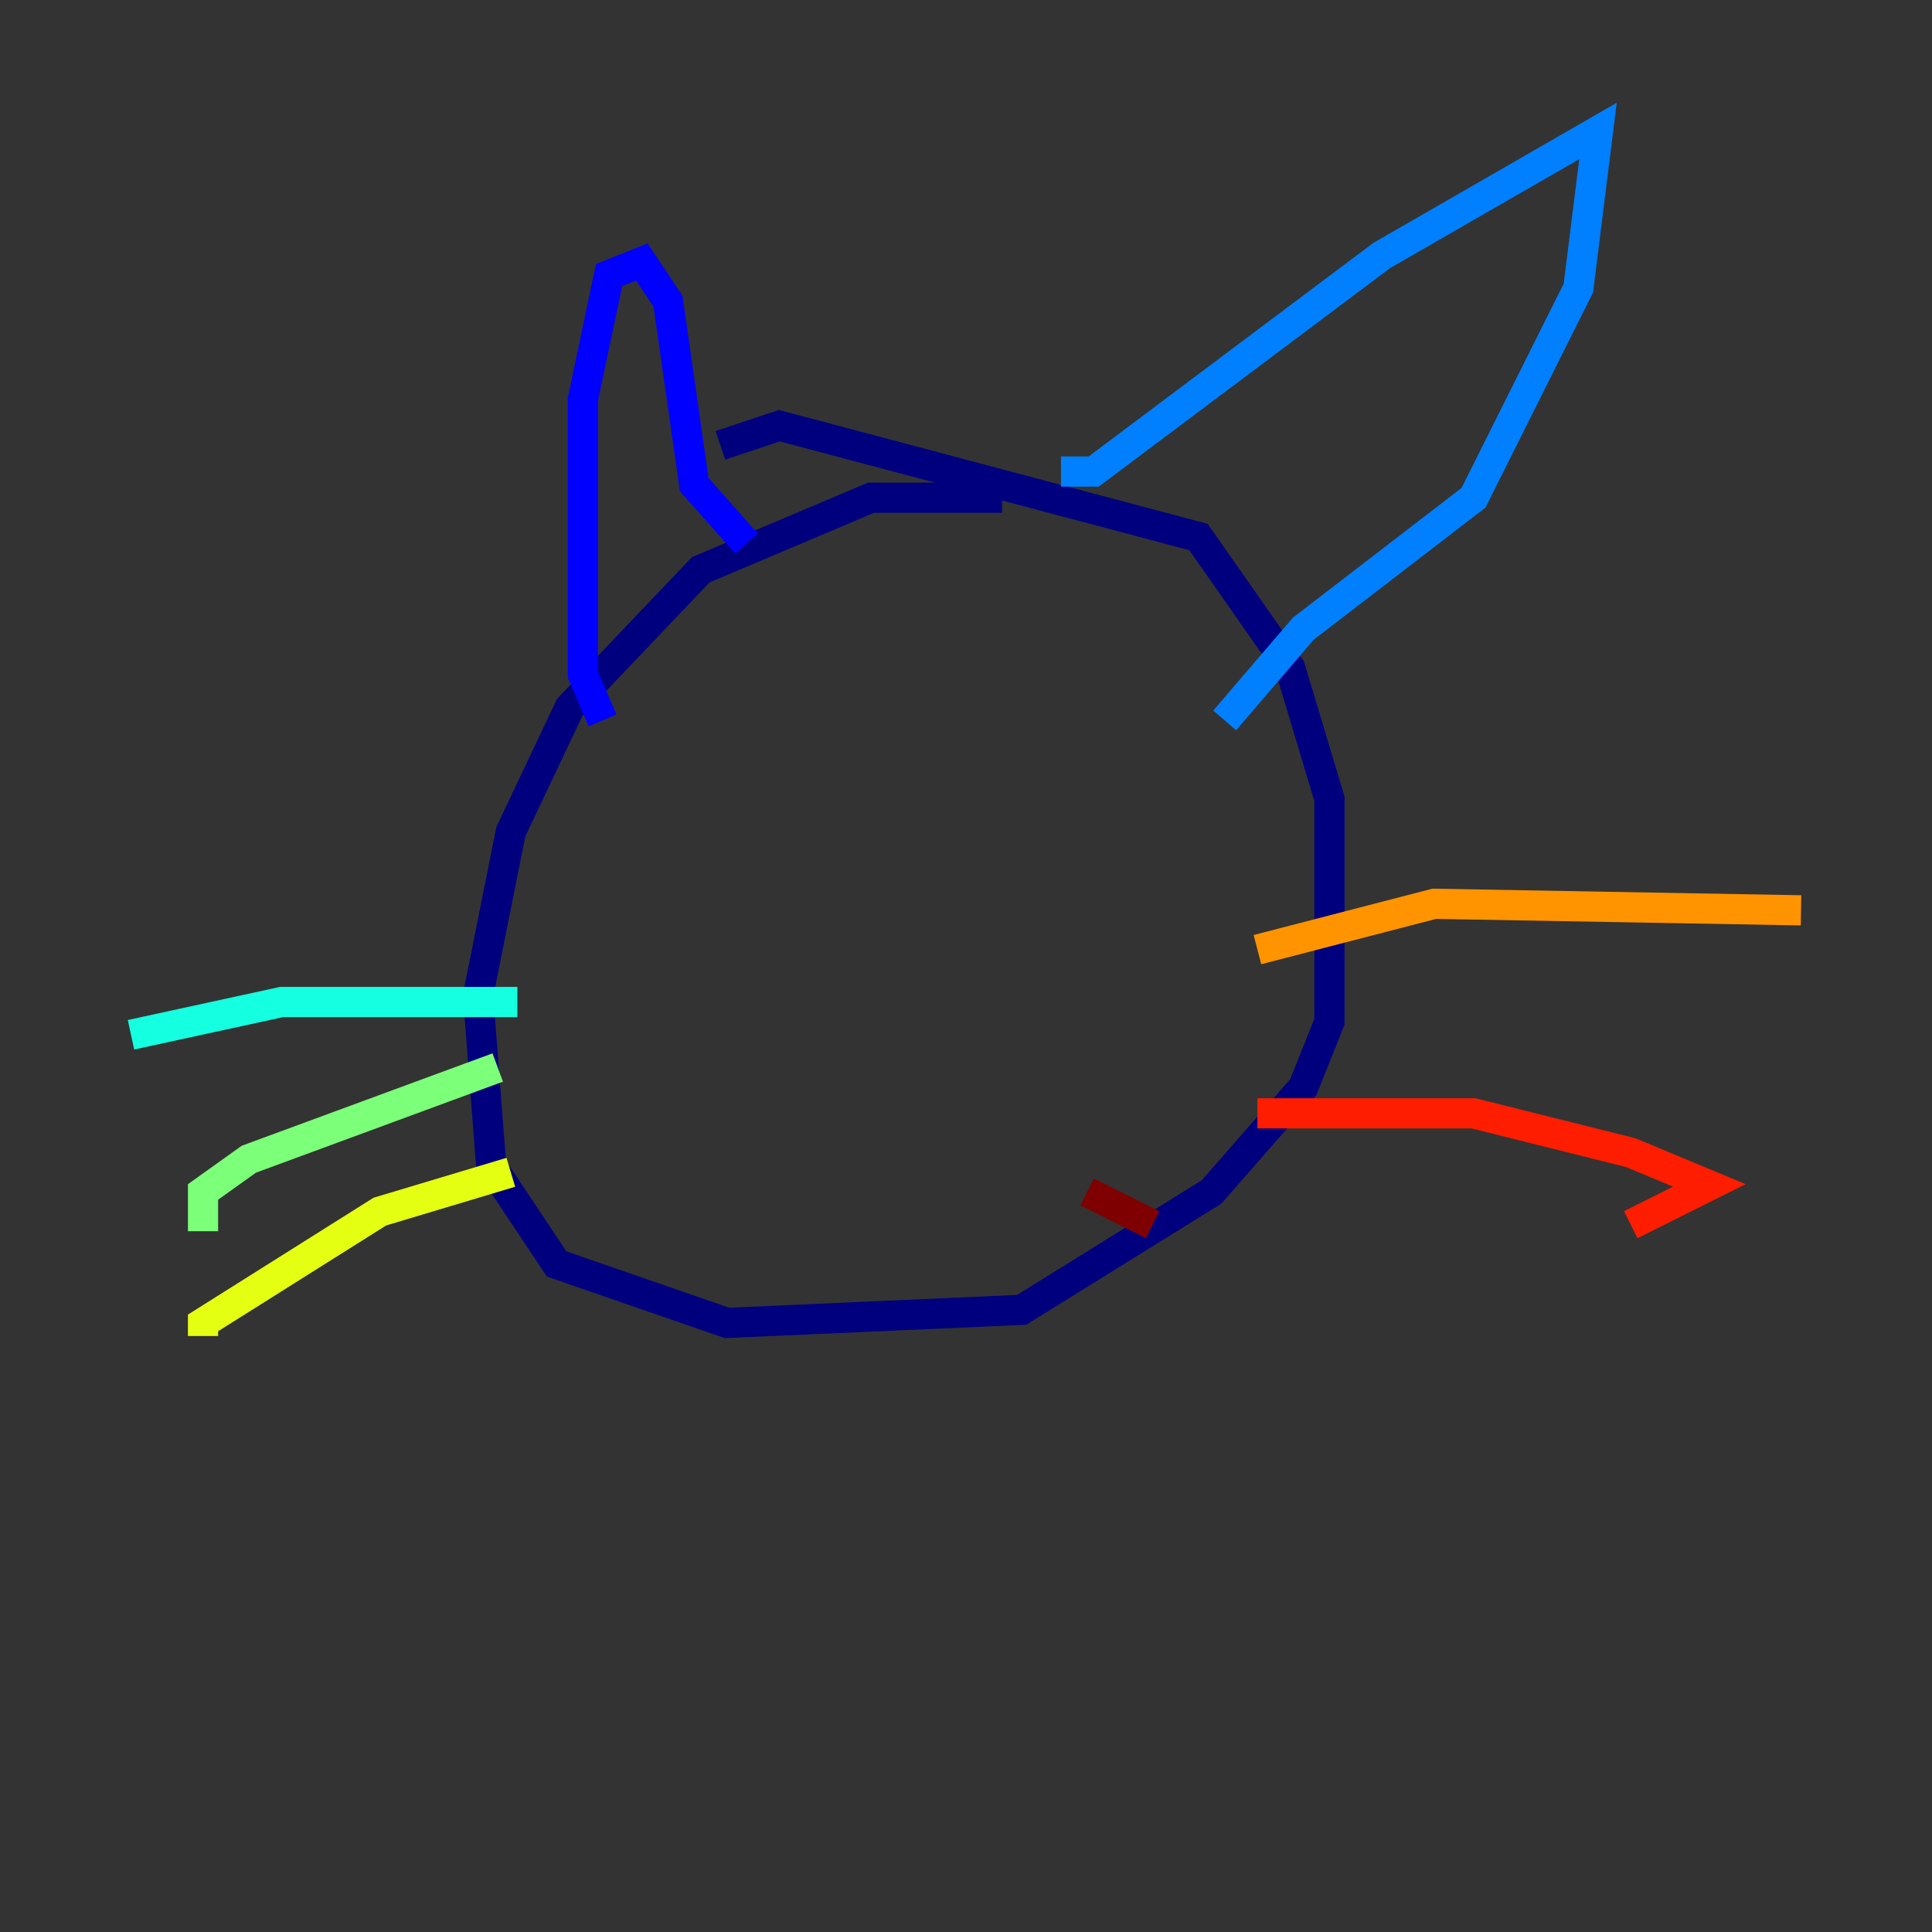 <?xml version="1.0" encoding="utf-8" ?>
<svg baseProfile="tiny" height="128" version="1.2" viewBox="0,0,128,128" width="128" xmlns="http://www.w3.org/2000/svg" xmlns:ev="http://www.w3.org/2001/xml-events" xmlns:xlink="http://www.w3.org/1999/xlink"><rect x="0" y="0" width="128" height="128" fill="#333333" stroke="none"/><defs /><polyline fill="none" points="66.386,32.976 57.709,32.976 46.427,37.749 37.749,46.861 33.844,55.105 31.675,65.953 32.542,77.234 36.881,83.742 48.163,87.647 67.688,86.78 80.271,78.969 86.346,72.027 88.081,67.688 88.081,52.936 85.478,44.258 79.403,35.58 51.634,28.203 47.729,29.505" stroke="#00007f" stroke-width="2" /><polyline fill="none" points="39.919,47.729 38.617,44.691 38.617,26.468 40.352,18.224 42.522,17.356 44.258,19.959 45.993,32.108 49.464,36.014" stroke="#0000ff" stroke-width="2" /><polyline fill="none" points="70.291,31.241 72.461,31.241 91.552,16.922 105.871,8.678 104.57,19.091 97.627,32.976 86.346,41.654 81.139,47.729" stroke="#0080ff" stroke-width="2" /><polyline fill="none" points="34.278,66.386 18.658,66.386 8.678,68.556" stroke="#15ffe1" stroke-width="2" /><polyline fill="none" points="32.976,70.725 16.488,76.8 13.451,78.969 13.451,81.573" stroke="#7cff79" stroke-width="2" /><polyline fill="none" points="33.844,77.668 25.166,80.271 13.451,87.647 13.451,88.515" stroke="#e4ff12" stroke-width="2" /><polyline fill="none" points="83.308,62.915 95.024,59.878 119.322,60.312" stroke="#ff9400" stroke-width="2" /><polyline fill="none" points="83.308,73.763 97.627,73.763 108.041,76.366 113.248,78.536 108.041,81.139" stroke="#ff1d00" stroke-width="2" /><polyline fill="none" points="72.027,78.969 76.366,81.139" stroke="#7f0000" stroke-width="2" /></svg>